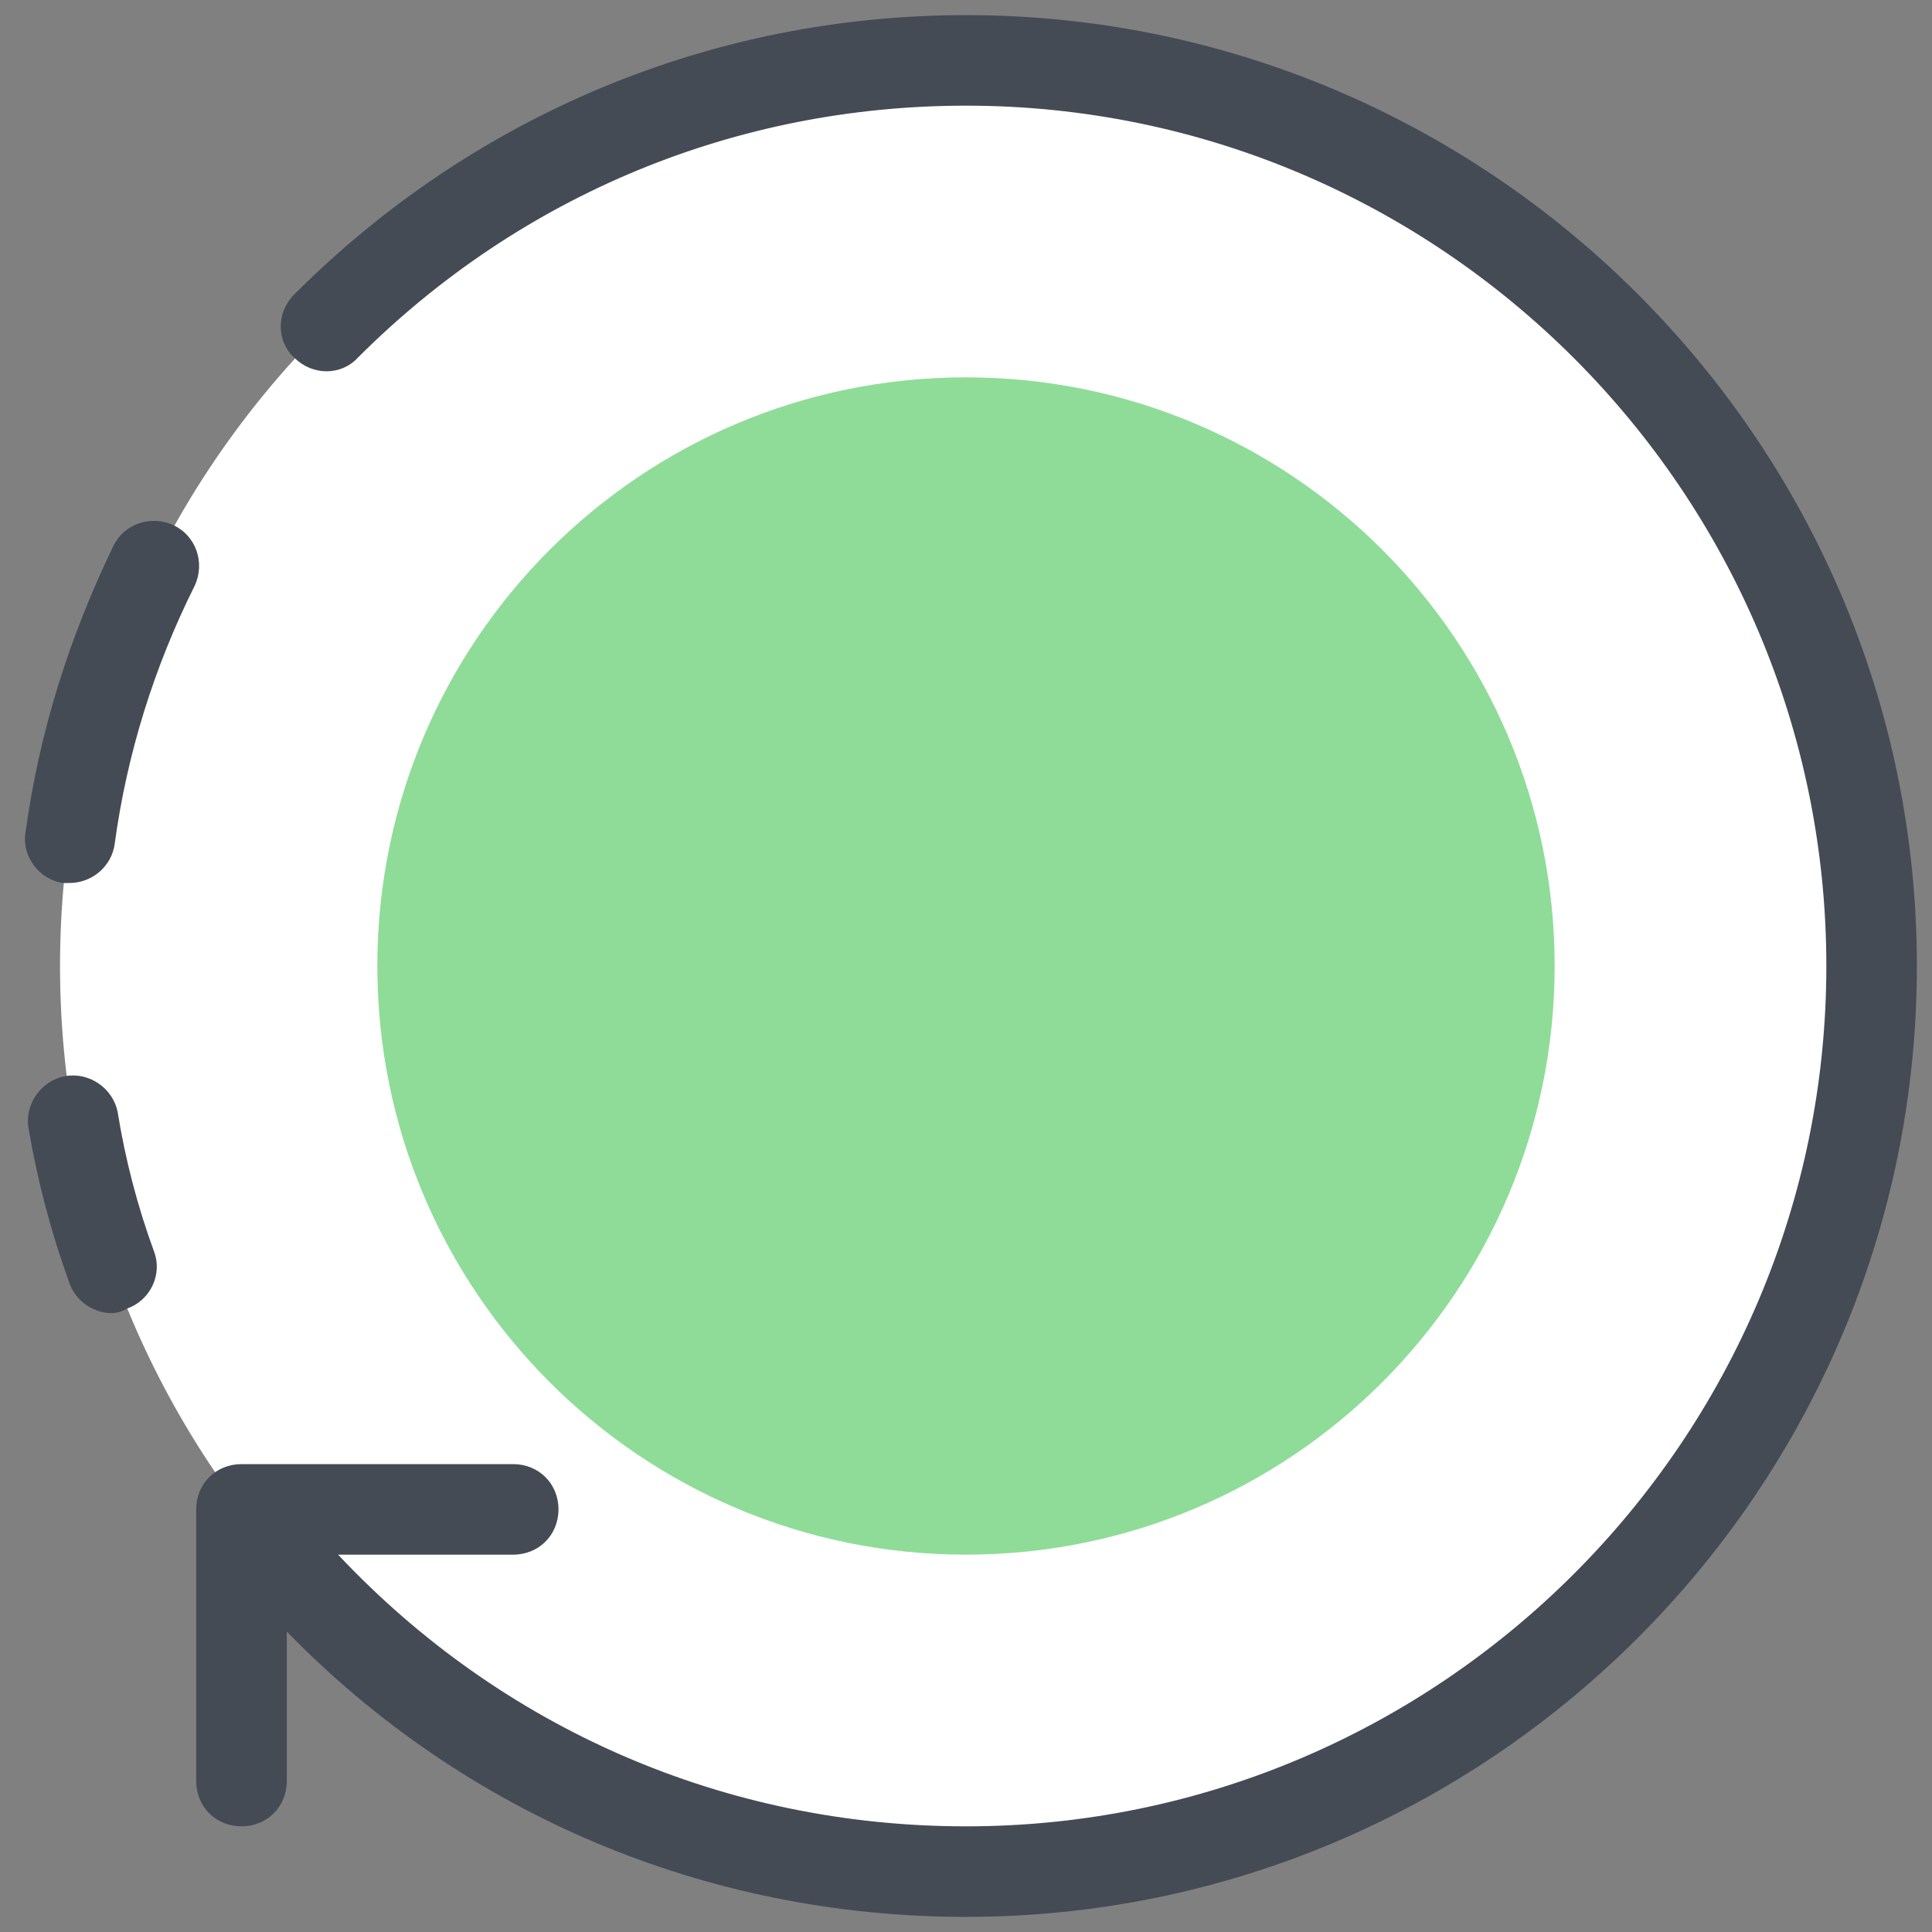 <svg width="29" height="29" viewBox="0 0 29 29" fill="none" xmlns="http://www.w3.org/2000/svg">
<rect x="0" y="0" width="29" height="29" fill="#808080" stroke="none"/>
<path d="M24.106 4.894C18.805 -0.408 10.195 -0.43 4.894 4.894C-0.43 10.195 -0.43 18.805 4.894 24.106C7.545 26.757 11.011 28.094 14.5 28.094C17.989 28.094 21.456 26.757 24.106 24.106C29.43 18.805 29.43 10.195 24.106 4.894Z" fill="white"/>
<path d="M14.5 23.336C19.38 23.336 23.336 19.38 23.336 14.5C23.336 9.62 19.38 5.664 14.5 5.664C9.62 5.664 5.664 9.62 5.664 14.5C5.664 19.38 9.62 23.336 14.5 23.336Z" fill="#8FDC98"/>
<path d="M14.5 0.227C10.694 0.227 7.114 1.722 4.418 4.418C4.146 4.69 4.146 5.12 4.418 5.37C4.69 5.641 5.12 5.641 5.37 5.37C7.816 2.923 11.056 1.586 14.5 1.586C21.614 1.586 27.414 7.386 27.414 14.5C27.414 21.614 21.614 27.414 14.5 27.414C10.875 27.414 7.522 25.941 5.075 23.336H7.703C8.088 23.336 8.383 23.041 8.383 22.656C8.383 22.271 8.088 21.977 7.703 21.977H3.625C3.24 21.977 2.945 22.271 2.945 22.656V26.734C2.945 27.119 3.24 27.414 3.625 27.414C4.01 27.414 4.305 27.119 4.305 26.734V24.491C6.978 27.233 10.603 28.773 14.5 28.773C22.362 28.773 28.773 22.362 28.773 14.5C28.773 6.638 22.362 0.227 14.5 0.227Z" fill="#444B54"/>
<path d="M1.677 19.711C1.405 19.711 1.133 19.529 1.042 19.258C0.77 18.51 0.566 17.74 0.43 16.947C0.362 16.584 0.612 16.222 0.974 16.154C1.337 16.086 1.699 16.335 1.767 16.698C1.88 17.4 2.062 18.102 2.311 18.782C2.447 19.144 2.243 19.529 1.903 19.643C1.835 19.688 1.744 19.711 1.677 19.711Z" fill="#444B54"/>
<path d="M1.042 13.254C1.02 13.254 0.974 13.254 0.952 13.254C0.589 13.209 0.317 12.846 0.385 12.483C0.589 10.988 1.042 9.561 1.699 8.201C1.858 7.862 2.266 7.726 2.605 7.884C2.945 8.043 3.081 8.451 2.923 8.791C2.311 10.014 1.903 11.328 1.722 12.665C1.677 13.005 1.382 13.254 1.042 13.254Z" fill="#444B54"/>
</svg>
